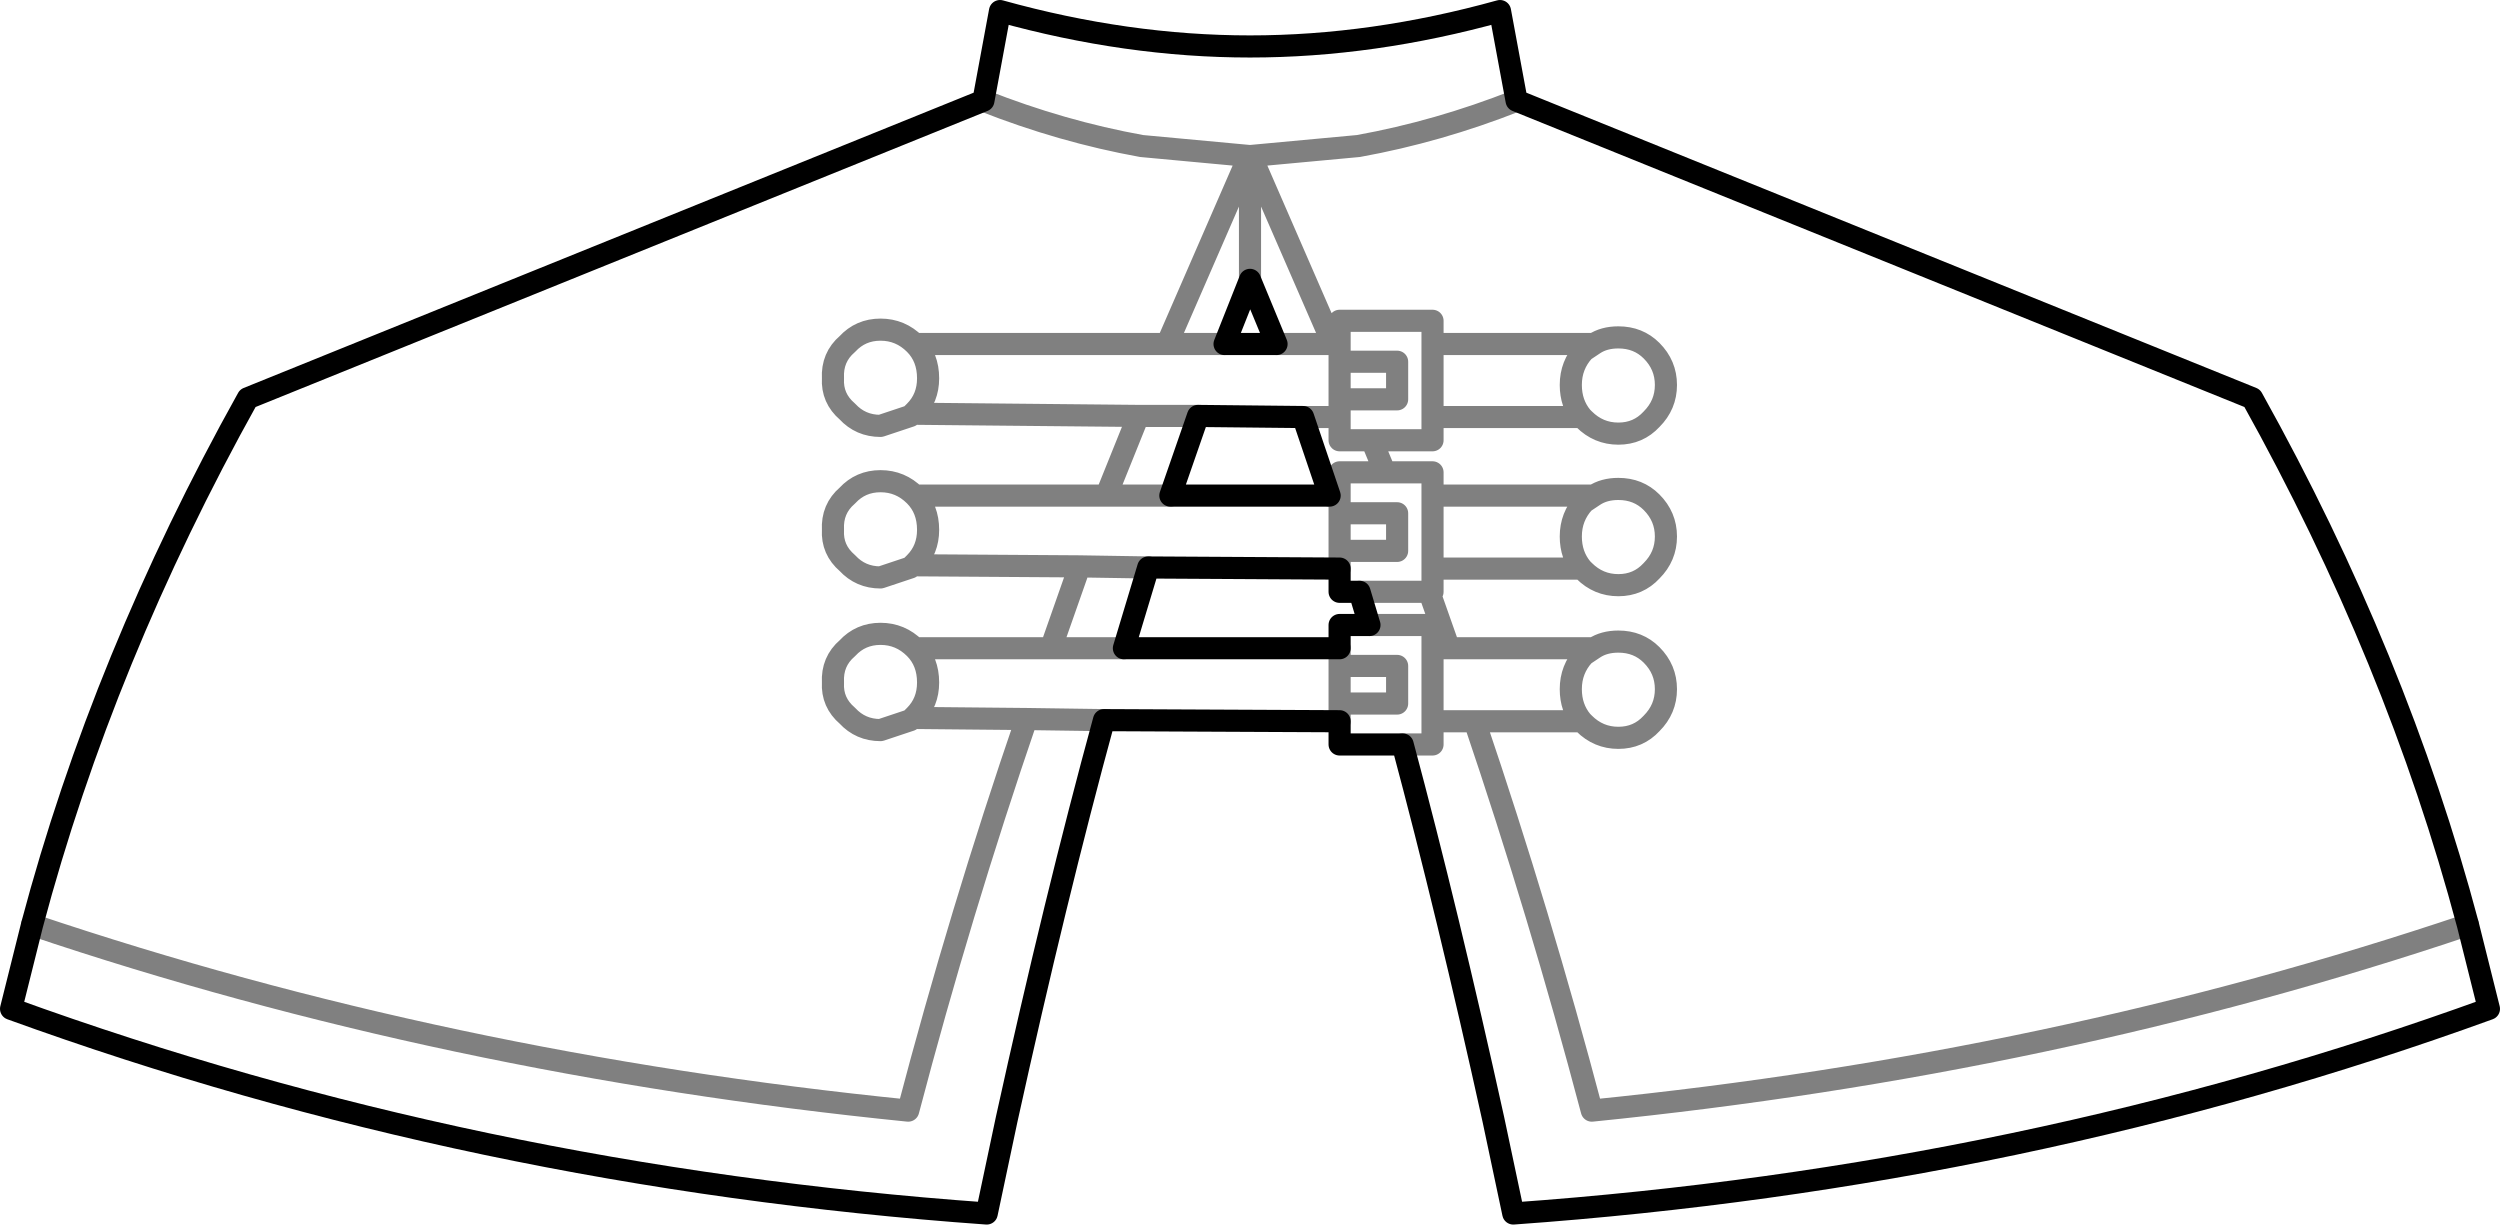 <?xml version="1.0" encoding="UTF-8" standalone="no"?>
<svg xmlns:xlink="http://www.w3.org/1999/xlink" height="55.35px" width="113.0px" xmlns="http://www.w3.org/2000/svg">
  <g transform="matrix(1.0, 0.0, 0.0, 1.0, -343.4, -225.15)">
    <path d="M411.95 229.7 L445.2 243.15 Q451.75 254.9 454.95 266.95 L455.9 270.75 Q434.95 278.35 411.8 280.0 L410.9 275.75 Q408.85 266.45 406.8 258.8 L403.95 258.8 403.95 257.75 393.3 257.7 Q391.1 265.75 388.9 275.75 L388.0 280.0 Q364.85 278.35 343.9 270.75 L344.85 266.95 Q348.05 254.9 354.6 243.15 L387.85 229.7 388.6 225.65 Q394.35 227.25 399.9 227.25 405.45 227.25 411.2 225.65 L411.95 229.7 M403.95 250.85 L403.95 251.9 404.85 251.9 M398.75 240.7 L399.9 237.8 401.1 240.7 398.75 240.7 M402.3 244.0 L403.5 247.55 396.3 247.55 397.55 243.95 402.3 244.0 M403.95 254.45 L394.2 254.45 M403.95 250.85 L395.3 250.8 394.2 254.45 M403.95 254.45 L403.95 253.4 405.3 253.4 404.85 251.9" fill="none" stroke="#000000" stroke-linecap="round" stroke-linejoin="round" stroke-width="1.0"/>
    <path d="M411.95 229.7 Q408.4 231.1 404.8 231.75 L399.95 232.2 403.65 240.7 403.95 240.7 403.95 239.65 408.15 239.65 408.15 240.7 415.45 240.7 Q415.9 240.4 416.55 240.4 417.45 240.4 418.05 241.0 418.7 241.65 418.7 242.55 418.7 243.45 418.05 244.1 417.45 244.75 416.55 244.75 415.65 244.75 415.0 244.1 L414.9 244.0 408.15 244.0 408.15 245.05 405.4 245.05 406.0 246.5 408.15 246.5 408.15 247.55 415.45 247.55 Q415.9 247.25 416.55 247.25 417.45 247.25 418.05 247.85 418.7 248.5 418.7 249.4 418.7 250.3 418.05 250.95 417.45 251.6 416.55 251.6 415.65 251.6 415.0 250.95 L414.9 250.85 408.15 250.85 408.15 251.9 408.0 251.9 408.9 254.45 415.45 254.45 Q415.9 254.15 416.55 254.15 417.45 254.15 418.05 254.75 418.7 255.4 418.7 256.3 418.7 257.2 418.05 257.85 417.45 258.5 416.55 258.5 415.65 258.5 415.0 257.85 L414.9 257.75 410.05 257.75 Q413.0 266.45 415.35 275.35 436.25 273.25 454.95 266.95 M403.95 240.7 L403.95 241.5 406.55 241.5 406.55 243.2 403.95 243.2 403.95 244.0 403.95 245.05 405.4 245.05 M414.9 244.0 Q414.4 243.4 414.4 242.55 414.4 241.65 415.0 241.0 L415.45 240.7 M408.15 240.7 L408.15 244.0 M414.9 250.85 Q414.4 250.25 414.4 249.4 414.4 248.5 415.0 247.85 L415.45 247.55 M406.0 246.5 L403.95 246.5 403.95 247.55 403.95 248.35 406.55 248.35 406.55 250.05 403.95 250.05 403.95 250.85 M404.85 251.9 L408.0 251.9 M405.3 253.4 L408.15 253.4 408.15 254.45 408.9 254.45 M408.15 247.55 L408.15 250.85 M410.05 257.75 L408.15 257.75 408.15 258.8 406.8 258.8 M406.55 255.25 L403.95 255.25 403.95 256.95 406.55 256.95 406.55 255.25 M408.15 254.45 L408.15 257.75 M414.9 257.75 Q414.4 257.15 414.4 256.3 414.4 255.4 415.0 254.75 L415.45 254.45 M344.85 266.95 Q363.55 273.25 384.45 275.35 386.8 266.4 389.8 257.65 L384.65 257.6 384.55 257.7 383.2 258.15 Q382.3 258.15 381.7 257.5 381.0 256.9 381.05 256.0 381.0 255.05 381.7 254.45 382.3 253.8 383.2 253.8 384.1 253.8 384.75 254.45 L390.9 254.45 392.2 250.75 384.65 250.7 384.55 250.8 383.2 251.25 Q382.3 251.25 381.7 250.6 381.0 250.0 381.05 249.1 381.0 248.15 381.7 247.55 382.3 246.9 383.2 246.9 384.1 246.9 384.75 247.55 L393.4 247.55 394.85 243.95 384.65 243.85 384.55 243.95 383.2 244.4 Q382.3 244.4 381.7 243.75 381.0 243.15 381.05 242.25 381.0 241.3 381.7 240.7 382.3 240.05 383.2 240.05 384.1 240.05 384.75 240.7 L396.15 240.7 399.85 232.2 395.0 231.75 Q391.4 231.1 387.85 229.7 M399.85 232.2 L399.9 232.2 399.95 232.2 M384.75 240.7 Q385.35 241.3 385.35 242.25 385.35 243.15 384.75 243.75 L384.65 243.85 M401.1 240.7 L403.65 240.7 M398.75 240.7 L396.15 240.7 M399.9 237.8 L399.9 232.2 M403.95 244.0 L402.3 244.0 M403.5 247.55 L403.95 247.55 M403.95 243.2 L403.95 241.5 M397.55 243.95 L394.85 243.95 M403.95 250.05 L403.95 248.35 M403.95 257.75 L403.95 256.95 M403.95 255.25 L403.95 254.45 M394.2 254.45 L390.9 254.45 M396.3 247.55 L393.4 247.55 M384.65 250.7 L384.75 250.6 Q385.35 250.0 385.35 249.1 385.35 248.15 384.75 247.55 M384.75 254.45 Q385.35 255.05 385.35 256.0 385.35 256.9 384.75 257.5 L384.65 257.6 M389.8 257.65 L393.3 257.7 M395.3 250.8 L392.2 250.75" fill="none" stroke="#000000" stroke-linecap="round" stroke-linejoin="round" stroke-opacity="0.498" stroke-width="1.0"/>
  </g>
</svg>
